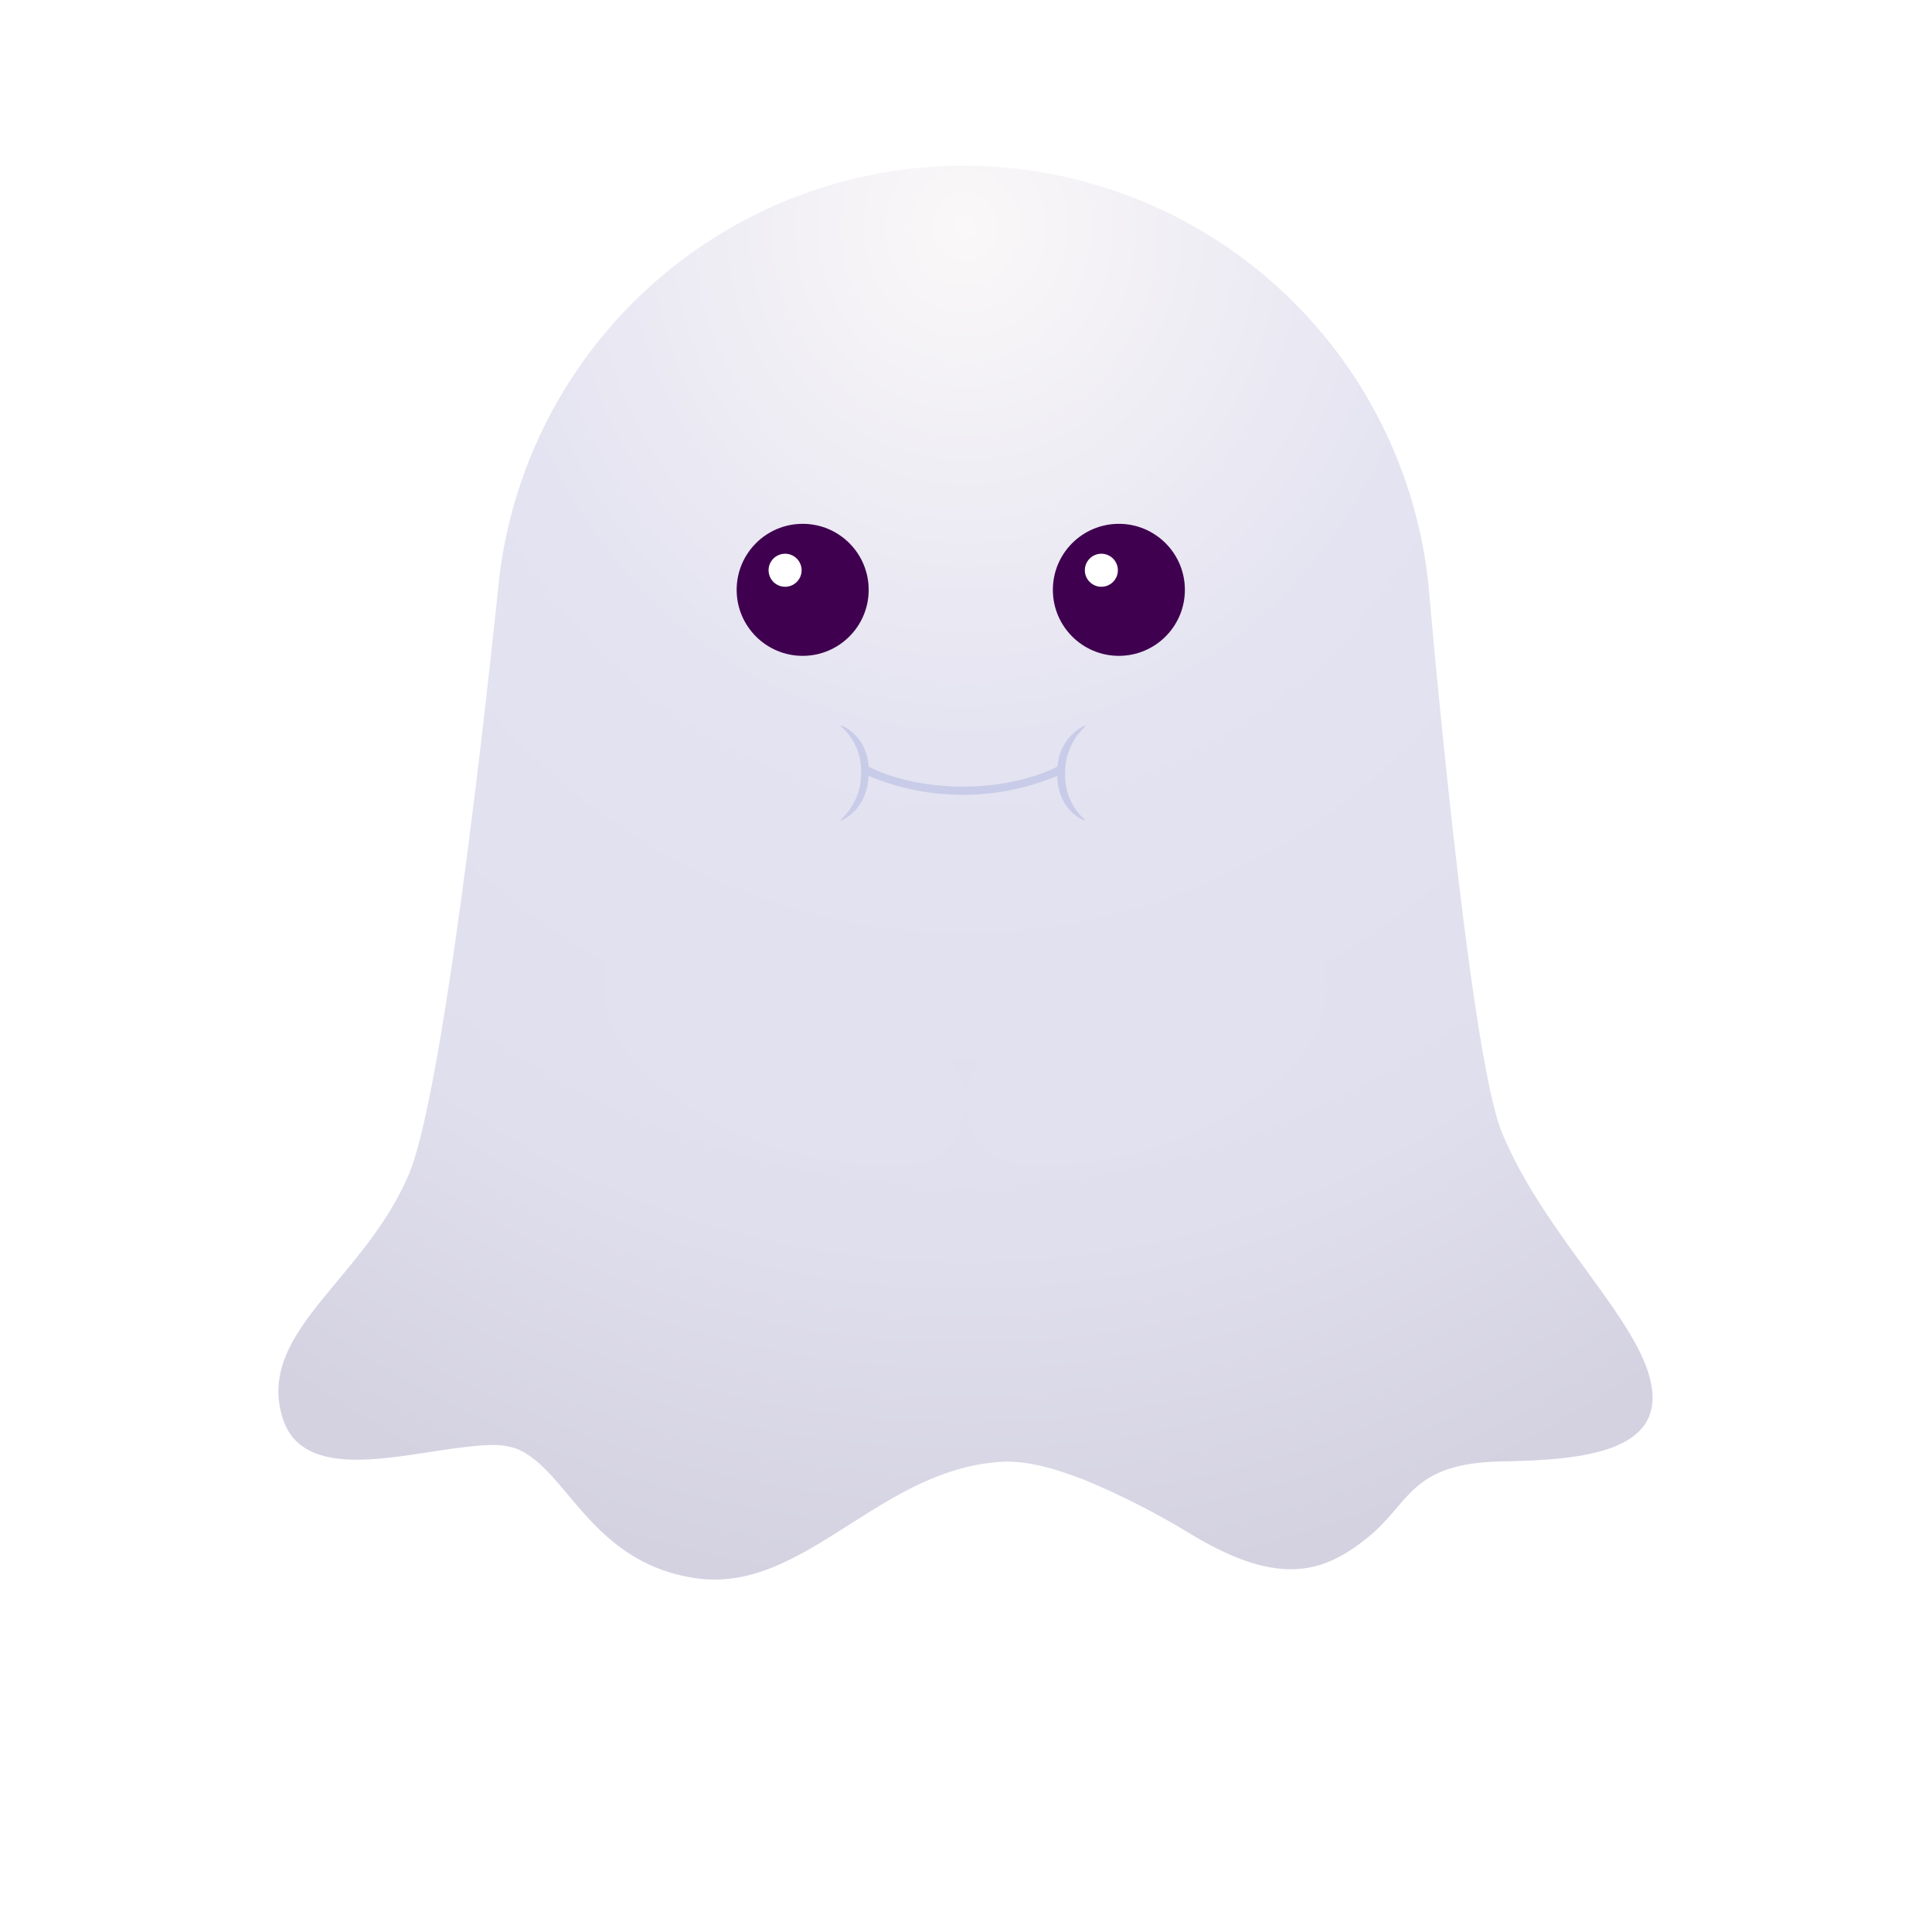 <svg width="1062" height="1062" viewBox="0 0 1062 1062" fill="none" xmlns="http://www.w3.org/2000/svg">
<g filter="url(#filter0_if_5520_39262)">
<path d="M825.775 854.11C774.826 855.035 775.443 876.963 751.63 896.116C727.817 915.269 703.422 923.287 655.694 894.746C636.233 882.775 615.837 872.394 594.706 863.703H594.501C574.902 856.029 560.238 853.425 548.725 854.453C527.448 856.063 508.809 864.08 491.369 873.88C454.434 894.711 422.844 923.835 383.064 918.421C348.151 913.522 329.58 893.067 314.299 874.976C304.02 862.71 295.077 851.506 283.702 847.052C278.657 845.401 273.334 844.772 268.044 845.202C264.618 845.202 260.849 845.613 256.909 846.092C219.939 849.998 166.42 866.479 155.251 829.989C140.86 782.672 200.306 754.405 224.804 696.124C246.356 644.935 273.834 374.053 273.834 374.053C279.997 310.491 309.605 251.5 356.89 208.578C404.174 165.656 465.747 141.878 529.607 141.878C593.467 141.878 655.039 165.656 702.324 208.578C749.608 251.5 779.217 310.491 785.379 374.053C785.379 374.053 807.273 629.996 825.775 673.853C849.759 731.038 901.462 776.367 907.766 812.206C914.07 848.045 872.236 853.425 825.775 854.11Z" fill="url(#paint0_radial_5520_39262)"/>
</g>
<g filter="url(#filter1_f_5520_39262)">
<path d="M441.22 360.512C461.259 360.512 477.504 344.267 477.504 324.228C477.504 304.188 461.259 287.943 441.22 287.943C421.18 287.943 404.935 304.188 404.935 324.228C404.935 344.267 421.18 360.512 441.22 360.512Z" fill="#3F004F"/>
</g>
<g filter="url(#filter2_f_5520_39262)">
<path d="M431.558 322.542C436.573 322.542 440.638 318.477 440.638 313.462C440.638 308.448 436.573 304.383 431.558 304.383C426.543 304.383 422.478 308.448 422.478 313.462C422.478 318.477 426.543 322.542 431.558 322.542Z" fill="white"/>
</g>
<g filter="url(#filter3_f_5520_39262)">
<path d="M615.033 360.512C635.072 360.512 651.317 344.267 651.317 324.228C651.317 304.188 635.072 287.943 615.033 287.943C594.993 287.943 578.748 304.188 578.748 324.228C578.748 344.267 594.993 360.512 615.033 360.512Z" fill="#3F004F"/>
</g>
<g filter="url(#filter4_f_5520_39262)">
<path d="M605.405 322.542C610.419 322.542 614.484 318.477 614.484 313.462C614.484 308.448 610.419 304.383 605.405 304.383C600.39 304.383 596.325 308.448 596.325 313.462C596.325 318.477 600.39 322.542 605.405 322.542Z" fill="white"/>
</g>
<g filter="url(#filter5_dif_5520_39262)">
<path d="M339.712 569.882C354.678 595.777 400.504 624.63 441.514 633.227C501.617 645.848 521.537 638.626 528.246 617.064C536.366 590.86 523.67 577.586 499.656 564.518C473.509 550.281 453.589 539.551 431.227 515.72C408.864 491.888 379.999 482.466 353.371 498.113C330.217 511.662 326.26 546.704 339.712 569.882Z" fill="#E2E1EF"/>
</g>
<g filter="url(#filter6_dif_5520_39262)">
<path d="M721.684 569.882C706.718 595.777 660.892 624.63 619.883 633.227C559.779 645.848 539.859 638.626 533.15 617.064C525.031 590.86 537.726 577.586 561.74 564.518C587.887 550.281 607.807 539.551 630.169 515.72C652.532 491.888 681.397 482.466 708.026 498.113C731.18 511.662 735.136 546.704 721.684 569.882Z" fill="#E2E1EF"/>
</g>
<g filter="url(#filter7_f_5520_39262)">
<path d="M585.492 425.243C585.399 420.386 586.336 415.565 588.24 411.097C590.145 406.63 592.974 402.619 596.541 399.329C596.78 399.119 596.541 398.7 596.272 398.82C592.005 400.892 588.369 404.073 585.743 408.03C583.118 411.988 581.598 416.578 581.342 421.323C577.31 423.448 558.677 432.395 529.324 432.395C500.538 432.395 481.994 423.807 477.485 421.443C476.291 406.241 466.616 400.496 462.555 398.82C462.286 398.82 462.077 399.149 462.316 399.329C465.899 402.463 468.745 406.353 470.65 410.719C472.555 415.086 473.472 419.821 473.335 424.585C473.424 429.441 472.486 434.262 470.581 438.729C468.677 443.195 465.85 447.207 462.286 450.5C462.047 450.709 462.286 451.128 462.525 450.978C466.675 449.063 476.739 442.659 477.455 426.5C493.871 433.377 511.487 436.918 529.279 436.918C547.072 436.918 564.687 433.377 581.103 426.5C581.61 443.138 591.883 449.243 596.033 451.038C596.332 451.038 596.541 450.739 596.302 450.529C592.748 447.376 589.936 443.474 588.067 439.101C586.198 434.729 585.319 429.997 585.492 425.243Z" fill="#C8CCE8"/>
</g>
<defs>
<filter id="filter0_if_5520_39262" x="146.146" y="107.439" width="769.14" height="818.529" filterUnits="userSpaceOnUse" color-interpolation-filters="sRGB">
<feFlood flood-opacity="0" result="BackgroundImageFix"/>
<feBlend mode="normal" in="SourceGraphic" in2="BackgroundImageFix" result="shape"/>
<feColorMatrix in="SourceAlpha" type="matrix" values="0 0 0 0 0 0 0 0 0 0 0 0 0 0 0 0 0 0 127 0" result="hardAlpha"/>
<feOffset dy="-50.798"/>
<feGaussianBlur stdDeviation="17.22"/>
<feComposite in2="hardAlpha" operator="arithmetic" k2="-1" k3="1"/>
<feColorMatrix type="matrix" values="0 0 0 0 0.718 0 0 0 0 0.718 0 0 0 0 0.82 0 0 0 0.87 0"/>
<feBlend mode="normal" in2="shape" result="effect1_innerShadow_5520_39262"/>
<feGaussianBlur stdDeviation="3.444" result="effect2_foregroundBlur_5520_39262"/>
</filter>
<filter id="filter1_f_5520_39262" x="401.491" y="284.499" width="79.457" height="79.456" filterUnits="userSpaceOnUse" color-interpolation-filters="sRGB">
<feFlood flood-opacity="0" result="BackgroundImageFix"/>
<feBlend mode="normal" in="SourceGraphic" in2="BackgroundImageFix" result="shape"/>
<feGaussianBlur stdDeviation="1.722" result="effect1_foregroundBlur_5520_39262"/>
</filter>
<filter id="filter2_f_5520_39262" x="419.034" y="300.939" width="25.047" height="25.047" filterUnits="userSpaceOnUse" color-interpolation-filters="sRGB">
<feFlood flood-opacity="0" result="BackgroundImageFix"/>
<feBlend mode="normal" in="SourceGraphic" in2="BackgroundImageFix" result="shape"/>
<feGaussianBlur stdDeviation="1.722" result="effect1_foregroundBlur_5520_39262"/>
</filter>
<filter id="filter3_f_5520_39262" x="575.304" y="284.499" width="79.457" height="79.456" filterUnits="userSpaceOnUse" color-interpolation-filters="sRGB">
<feFlood flood-opacity="0" result="BackgroundImageFix"/>
<feBlend mode="normal" in="SourceGraphic" in2="BackgroundImageFix" result="shape"/>
<feGaussianBlur stdDeviation="1.722" result="effect1_foregroundBlur_5520_39262"/>
</filter>
<filter id="filter4_f_5520_39262" x="592.881" y="300.939" width="25.047" height="25.047" filterUnits="userSpaceOnUse" color-interpolation-filters="sRGB">
<feFlood flood-opacity="0" result="BackgroundImageFix"/>
<feBlend mode="normal" in="SourceGraphic" in2="BackgroundImageFix" result="shape"/>
<feGaussianBlur stdDeviation="1.722" result="effect1_foregroundBlur_5520_39262"/>
</filter>
<filter id="filter5_dif_5520_39262" x="314.797" y="481.817" width="233.12" height="185.172" filterUnits="userSpaceOnUse" color-interpolation-filters="sRGB">
<feFlood flood-opacity="0" result="BackgroundImageFix"/>
<feColorMatrix in="SourceAlpha" type="matrix" values="0 0 0 0 0 0 0 0 0 0 0 0 0 0 0 0 0 0 127 0" result="hardAlpha"/>
<feOffset dy="10.332"/>
<feGaussianBlur stdDeviation="8.61"/>
<feComposite in2="hardAlpha" operator="out"/>
<feColorMatrix type="matrix" values="0 0 0 0 0.718 0 0 0 0 0.718 0 0 0 0 0.82 0 0 0 0.48 0"/>
<feBlend mode="normal" in2="BackgroundImageFix" result="effect1_dropShadow_5520_39262"/>
<feBlend mode="normal" in="SourceGraphic" in2="effect1_dropShadow_5520_39262" result="shape"/>
<feColorMatrix in="SourceAlpha" type="matrix" values="0 0 0 0 0 0 0 0 0 0 0 0 0 0 0 0 0 0 127 0" result="hardAlpha"/>
<feOffset dy="-8.61"/>
<feGaussianBlur stdDeviation="6.888"/>
<feComposite in2="hardAlpha" operator="arithmetic" k2="-1" k3="1"/>
<feColorMatrix type="matrix" values="0 0 0 0 0.717 0 0 0 0 0.717 0 0 0 0 0.821 0 0 0 0.28 0"/>
<feBlend mode="normal" in2="shape" result="effect2_innerShadow_5520_39262"/>
<feGaussianBlur stdDeviation="1.722" result="effect3_foregroundBlur_5520_39262"/>
</filter>
<filter id="filter6_dif_5520_39262" x="513.479" y="481.817" width="233.12" height="185.172" filterUnits="userSpaceOnUse" color-interpolation-filters="sRGB">
<feFlood flood-opacity="0" result="BackgroundImageFix"/>
<feColorMatrix in="SourceAlpha" type="matrix" values="0 0 0 0 0 0 0 0 0 0 0 0 0 0 0 0 0 0 127 0" result="hardAlpha"/>
<feOffset dy="10.332"/>
<feGaussianBlur stdDeviation="8.61"/>
<feComposite in2="hardAlpha" operator="out"/>
<feColorMatrix type="matrix" values="0 0 0 0 0.718 0 0 0 0 0.718 0 0 0 0 0.82 0 0 0 0.48 0"/>
<feBlend mode="normal" in2="BackgroundImageFix" result="effect1_dropShadow_5520_39262"/>
<feBlend mode="normal" in="SourceGraphic" in2="effect1_dropShadow_5520_39262" result="shape"/>
<feColorMatrix in="SourceAlpha" type="matrix" values="0 0 0 0 0 0 0 0 0 0 0 0 0 0 0 0 0 0 127 0" result="hardAlpha"/>
<feOffset dy="-8.61"/>
<feGaussianBlur stdDeviation="6.888"/>
<feComposite in2="hardAlpha" operator="arithmetic" k2="-1" k3="1"/>
<feColorMatrix type="matrix" values="0 0 0 0 0.717 0 0 0 0 0.717 0 0 0 0 0.821 0 0 0 0.28 0"/>
<feBlend mode="normal" in2="shape" result="effect2_innerShadow_5520_39262"/>
<feGaussianBlur stdDeviation="1.722" result="effect3_foregroundBlur_5520_39262"/>
</filter>
<filter id="filter7_f_5520_39262" x="458.743" y="395.355" width="141.34" height="59.127" filterUnits="userSpaceOnUse" color-interpolation-filters="sRGB">
<feFlood flood-opacity="0" result="BackgroundImageFix"/>
<feBlend mode="normal" in="SourceGraphic" in2="BackgroundImageFix" result="shape"/>
<feGaussianBlur stdDeviation="1.722" result="effect1_foregroundBlur_5520_39262"/>
</filter>
<radialGradient id="paint0_radial_5520_39262" cx="0" cy="0" r="1" gradientUnits="userSpaceOnUse" gradientTransform="translate(530.689 174.498) rotate(90) scale(754.474 694.116)">
<stop stop-color="#FAF8F8"/>
<stop offset="0.377" stop-color="#E4E3F1"/>
<stop offset="0.747" stop-color="#E0DFED"/>
<stop offset="1" stop-color="#D4D2E1"/>
</radialGradient>
</defs>
</svg>
